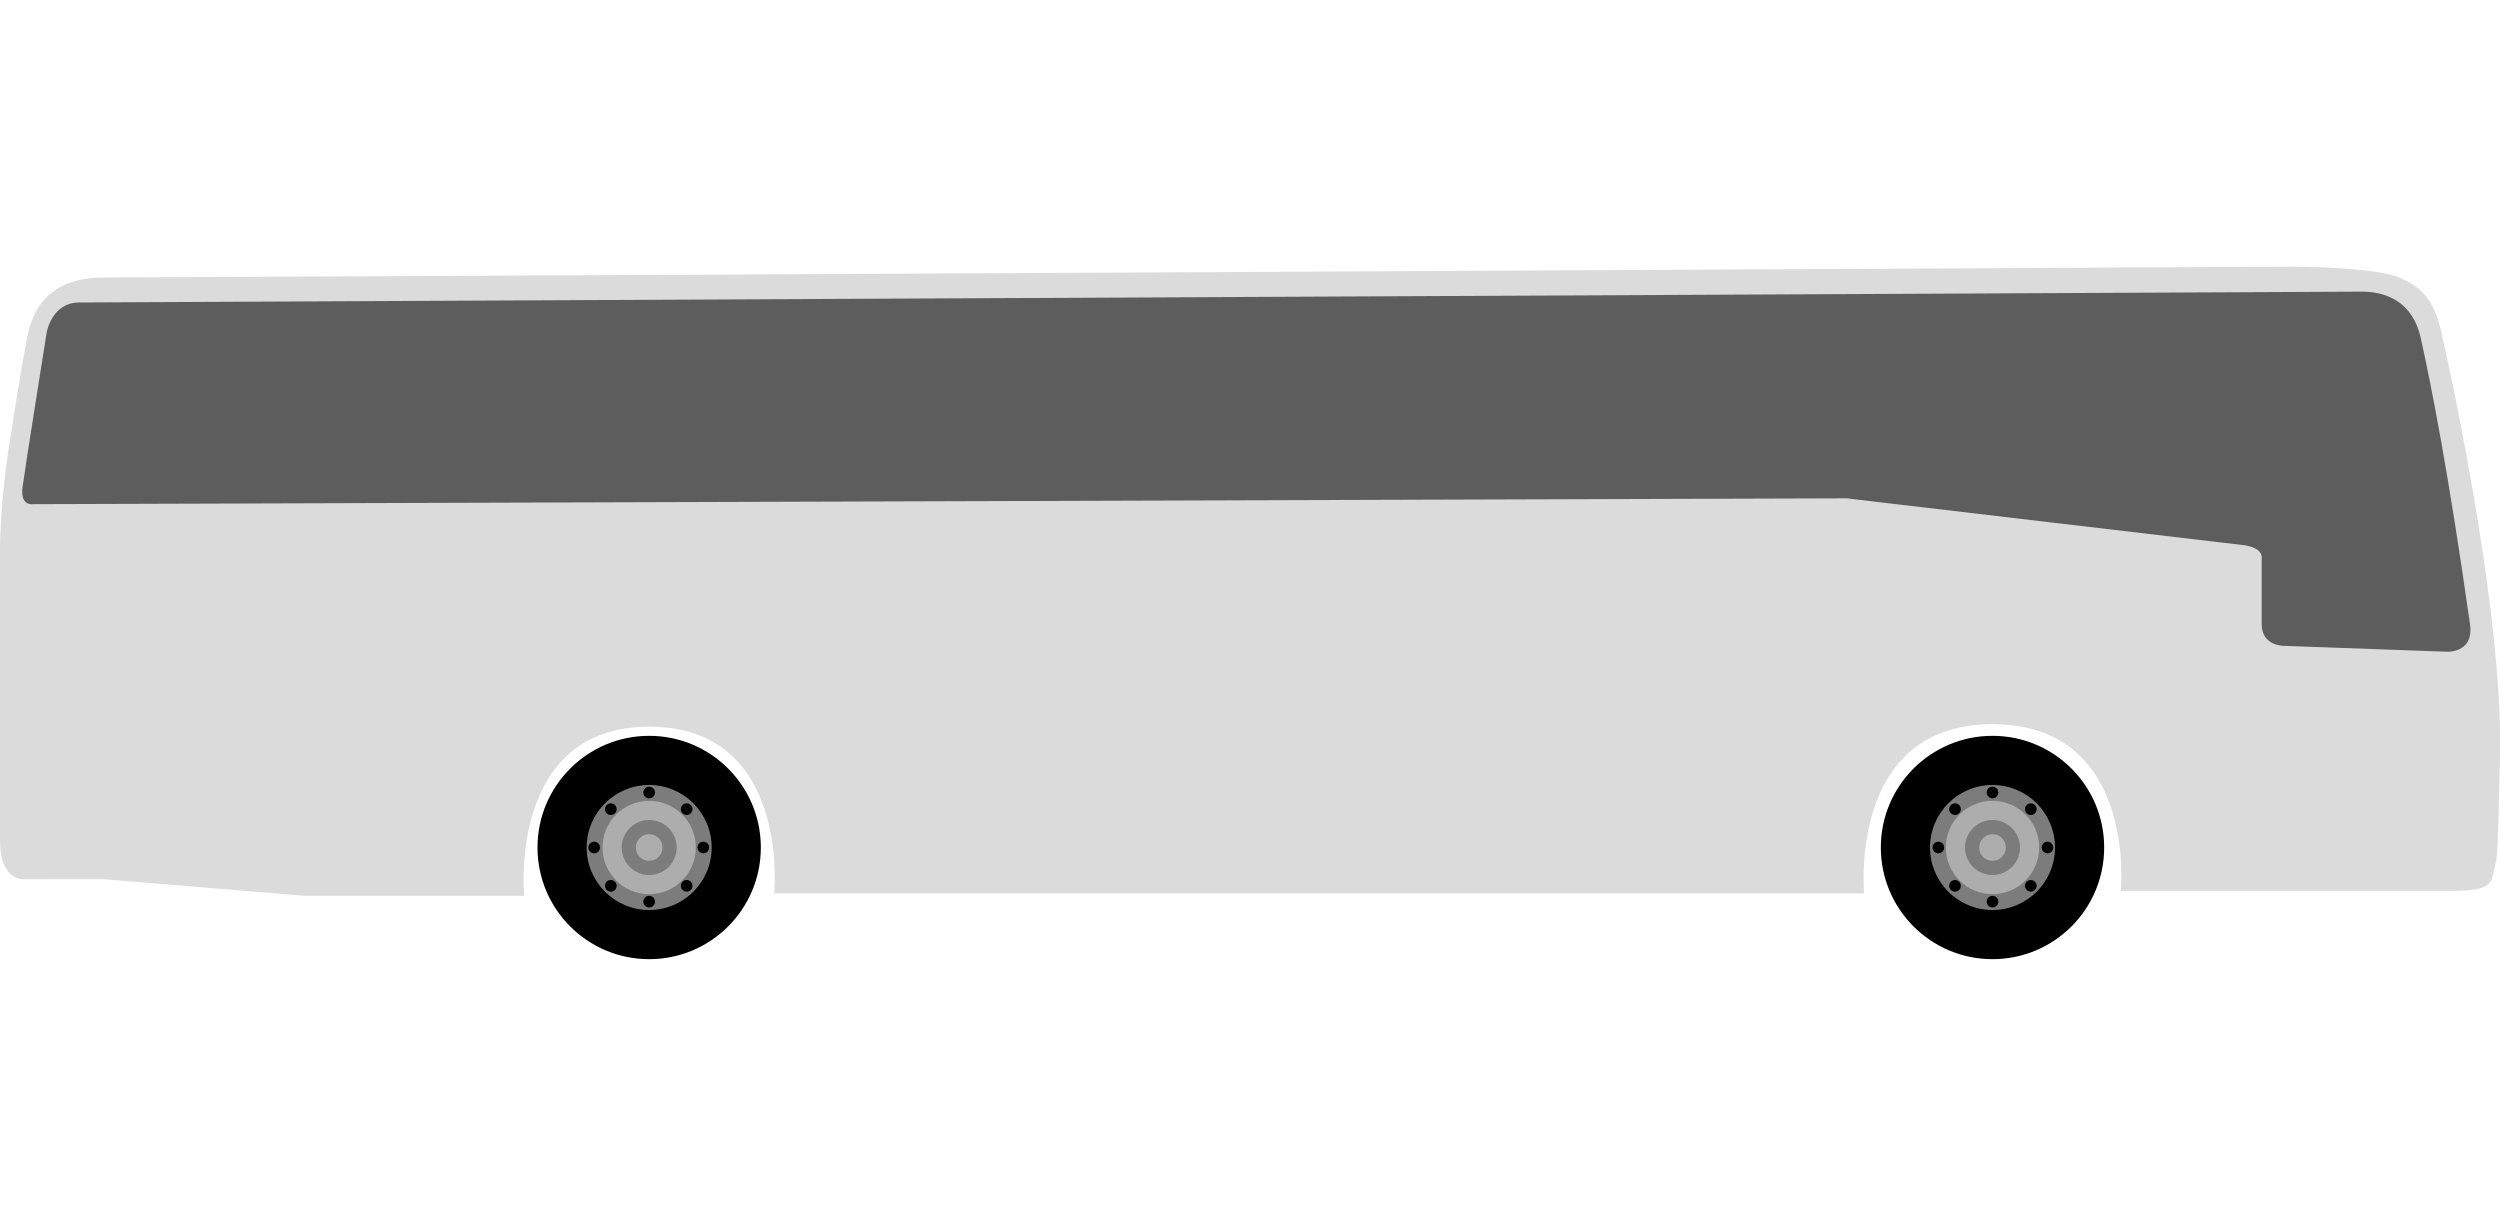 <?xml version="1.0" encoding="utf-8"?>
<!-- Generator: Adobe Illustrator 23.0.1, SVG Export Plug-In . SVG Version: 6.00 Build 0)  -->
<svg version="1.1" id="Layer_1" xmlns="http://www.w3.org/2000/svg" xmlns:xlink="http://www.w3.org/1999/xlink" x="0px" y="0px"
	 viewBox="0 0 300 147" style="enable-background:new 0 0 300 147;" xml:space="preserve">
<style type="text/css">
	.st0{fill:#DBDBDB;}
	.st1{opacity:0.99;fill:#5C5C5C;}
	.st2{fill:#7C7C7C;}
	.st3{fill:#ADADAD;}
	.st4{opacity:0;fill:#7C7C7C;}
	.st5{opacity:0;}
</style>
<path class="st0" d="M12.4,33.3c7.5,0,262.4-1.3,262.4-1.3s10.1,0,13.1,1.3s4.3,2.9,5.2,7.2c1,4.3,7.3,33.4,6.9,50.1
	c-0.3,13.1-0.3,12.1-0.7,13.7c-0.3,1.6-0.3,2.6-4.9,2.6c-4.6,0-39.9,0-39.9,0s2-20-15.4-20s-15.4,20.3-15.4,20.3H92.9
	c0,0,2-20-15-20s-15,20.3-15,20.3H36.6l-24.2-2H2.9c0,0-2.9,0.3-2.9-4.6c0-5.6,0-35,0-35s0-5.2,1-11.8s2.3-14.4,2.6-15
	C3.9,38.5,4.9,33.3,12.4,33.3z"/>
<path class="st1" d="M9.5,36.3c0,0,272.5-1.3,273.5-1.3c1,0,6.2-0.3,7.5,5.6c1.3,5.9,3.3,16,5.9,34.3c0.5,3.6-2.9,3.3-2.9,3.3
	l-19.5-0.7c0,0-2.6,0-2.6-2.6s0-7.9,0-7.9s0.3-1.3-2.3-1.6c-2.6-0.3-47.5-5.6-47.5-5.6L4,60.5c0,0-1.6,0.3-1.3-2
	C3,56.2,5.6,39.9,5.6,39.9S6.2,36.3,9.5,36.3z"/>
<g>
	<circle cx="239.1" cy="101.7" r="13.4"/>
	<circle class="st2" cx="239.1" cy="101.7" r="7.5"/>
	<circle class="st3" cx="239.1" cy="101.7" r="5.6"/>
	<circle class="st2" cx="239.1" cy="101.7" r="3.3"/>
	<circle class="st3" cx="239.1" cy="101.7" r="1.6"/>
	<circle cx="239.1" cy="95.1" r="0.7"/>
	<circle cx="239.1" cy="108.2" r="0.7"/>
	<circle cx="245.7" cy="101.7" r="0.7"/>
	<circle cx="232.6" cy="101.7" r="0.7"/>
	<circle cx="243.7" cy="97.1" r="0.7"/>
	<circle cx="234.6" cy="106.3" r="0.7"/>
	<circle cx="234.6" cy="97.1" r="0.7"/>
	<circle cx="243.7" cy="106.3" r="0.7"/>
	<circle class="st4" cx="240.9" cy="97.6" r="0.5"/>
	<circle class="st5" cx="243.2" cy="99.9" r="0.5"/>
	<circle class="st4" cx="237.3" cy="97.6" r="0.5"/>
	<circle class="st4" cx="235" cy="99.9" r="0.5"/>
	<circle class="st4" cx="235" cy="103.5" r="0.5"/>
	<circle class="st4" cx="237.3" cy="105.8" r="0.5"/>
	<circle class="st4" cx="240.9" cy="105.8" r="0.5"/>
	<circle class="st4" cx="243.2" cy="103.5" r="0.5"/>
</g>
<g>
	<circle cx="77.9" cy="101.7" r="13.4"/>
	<circle class="st2" cx="77.9" cy="101.7" r="7.5"/>
	<circle class="st3" cx="77.9" cy="101.7" r="5.6"/>
	<circle class="st2" cx="77.9" cy="101.7" r="3.3"/>
	<circle class="st3" cx="77.9" cy="101.7" r="1.6"/>
	<circle cx="77.9" cy="95.1" r="0.7"/>
	<circle cx="77.9" cy="108.2" r="0.7"/>
	<circle cx="84.4" cy="101.7" r="0.7"/>
	<circle cx="71.3" cy="101.7" r="0.7"/>
	<circle cx="82.4" cy="97.1" r="0.7"/>
	<circle cx="73.3" cy="106.3" r="0.7"/>
	<circle cx="73.3" cy="97.1" r="0.7"/>
	<circle cx="82.4" cy="106.3" r="0.7"/>
	<circle class="st4" cx="79.7" cy="97.6" r="0.5"/>
	<circle class="st5" cx="81.9" cy="99.9" r="0.5"/>
	<circle class="st4" cx="76.1" cy="97.6" r="0.5"/>
	<circle class="st4" cx="73.8" cy="99.9" r="0.5"/>
	<circle class="st4" cx="73.8" cy="103.5" r="0.5"/>
	<circle class="st4" cx="76.1" cy="105.8" r="0.5"/>
	<circle class="st4" cx="79.7" cy="105.8" r="0.5"/>
	<circle class="st4" cx="81.9" cy="103.5" r="0.5"/>
</g>
</svg>
